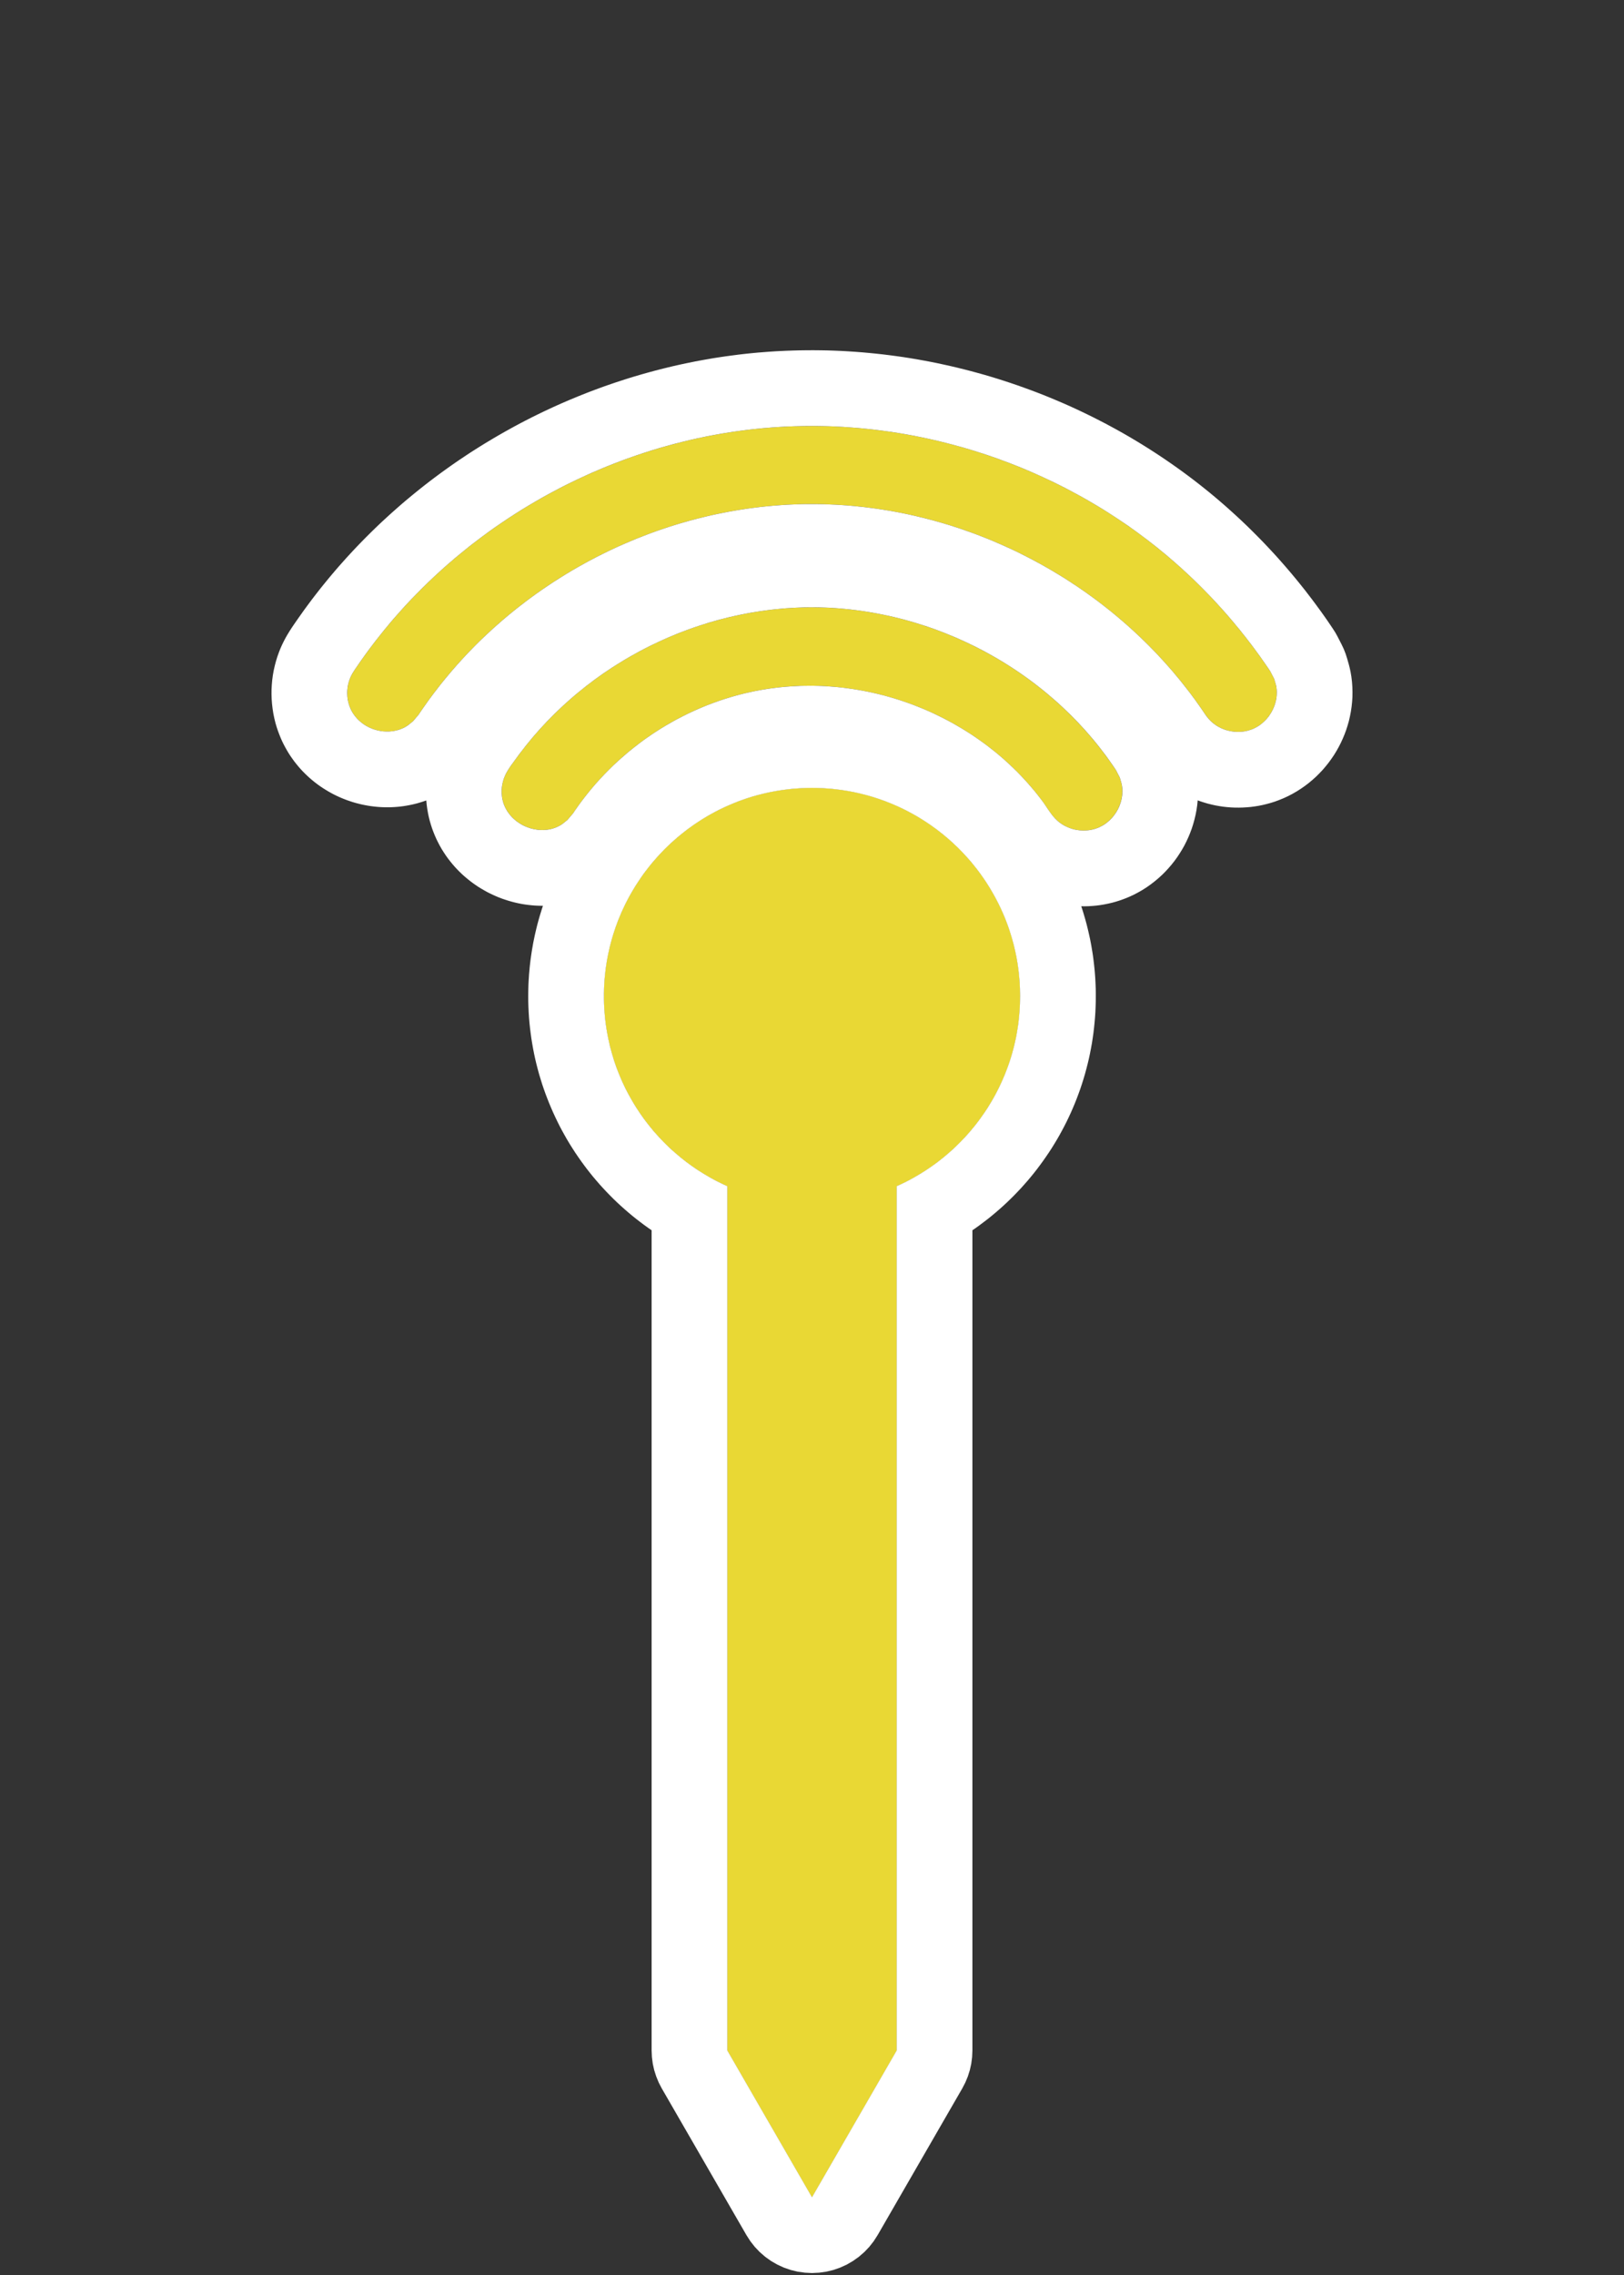 <?xml version="1.0" encoding="UTF-8" standalone="no"?><!DOCTYPE svg PUBLIC "-//W3C//DTD SVG 1.1//EN" "http://www.w3.org/Graphics/SVG/1.1/DTD/svg11.dtd"><svg width="100%" height="100%" viewBox="0 0 50 70" version="1.1" xmlns="http://www.w3.org/2000/svg" xmlns:xlink="http://www.w3.org/1999/xlink" xml:space="preserve" xmlns:serif="http://www.serif.com/" style="fill-rule:evenodd;clip-rule:evenodd;stroke-linejoin:round;stroke-miterlimit:1.414;"><rect x="0" y="0" width="50" height="70" fill="#333333" stroke="none"/><path d="M22.393,36.498c-2.239,-0.996 -3.799,-3.241 -3.799,-5.848c0,-3.535 2.87,-6.406 6.406,-6.406c3.536,0 6.407,2.871 6.407,6.406c0,2.607 -1.56,4.852 -3.8,5.848l0,26.594l-2.607,4.516l-2.607,-4.516l0,-26.594Zm2.651,-17.812c3.535,0.021 7.028,1.795 9.11,4.714c0.068,0.095 0.134,0.191 0.199,0.288l0.123,0.238c0.023,0.087 0.055,0.172 0.068,0.261c0.076,0.537 -0.252,1.097 -0.76,1.291c-0.422,0.162 -0.925,0.062 -1.253,-0.248c-0.179,-0.168 -0.291,-0.381 -0.434,-0.574c-2.054,-2.765 -5.804,-4.172 -9.262,-3.299c-2.1,0.531 -3.974,1.85 -5.191,3.668l-0.174,0.205c-0.072,0.054 -0.138,0.116 -0.215,0.162c-0.692,0.406 -1.734,-0.069 -1.806,-0.936c-0.015,-0.18 0.01,-0.361 0.075,-0.53c0.086,-0.224 0.235,-0.406 0.373,-0.597c2.051,-2.829 5.468,-4.608 9.015,-4.643c0.044,0 0.088,0 0.132,0Zm-0.011,-5.579c3.996,0.011 7.988,1.489 11.025,4.1c1.168,1.004 2.195,2.168 3.05,3.446l0.124,0.239c0.022,0.087 0.055,0.172 0.067,0.261c0.076,0.537 -0.253,1.096 -0.76,1.29c-0.423,0.161 -0.926,0.061 -1.254,-0.249c-0.123,-0.116 -0.21,-0.261 -0.302,-0.395c-2.688,-3.885 -7.344,-6.345 -12.154,-6.289c-4.682,0.055 -9.26,2.503 -11.908,6.43l-0.032,0.049l-0.174,0.205c-0.071,0.054 -0.137,0.116 -0.215,0.162c-0.612,0.361 -1.522,0.06 -1.754,-0.671c-0.082,-0.258 -0.073,-0.543 0.022,-0.793c0.064,-0.166 0.17,-0.309 0.272,-0.457c2.965,-4.297 7.983,-7.087 13.232,-7.312c0.254,-0.011 0.508,-0.016 0.761,-0.016Z" style="fill:#e9d834;"/><g><clipPath id="_clip1"><path d="M22.393,36.498c-2.239,-0.996 -3.799,-3.241 -3.799,-5.848c0,-3.535 2.87,-6.406 6.406,-6.406c3.536,0 6.407,2.871 6.407,6.406c0,2.607 -1.56,4.852 -3.8,5.848l0,26.594l-2.607,4.516l-2.607,-4.516l0,-26.594Zm2.651,-17.812c3.535,0.021 7.028,1.795 9.11,4.714c0.068,0.095 0.134,0.191 0.199,0.288l0.123,0.238c0.023,0.087 0.055,0.172 0.068,0.261c0.076,0.537 -0.252,1.097 -0.76,1.291c-0.422,0.162 -0.925,0.062 -1.253,-0.248c-0.179,-0.168 -0.291,-0.381 -0.434,-0.574c-2.054,-2.765 -5.804,-4.172 -9.262,-3.299c-2.1,0.531 -3.974,1.85 -5.191,3.668l-0.174,0.205c-0.072,0.054 -0.138,0.116 -0.215,0.162c-0.692,0.406 -1.734,-0.069 -1.806,-0.936c-0.015,-0.18 0.01,-0.361 0.075,-0.53c0.086,-0.224 0.235,-0.406 0.373,-0.597c2.051,-2.829 5.468,-4.608 9.015,-4.643c0.044,0 0.088,0 0.132,0Zm-0.011,-5.579c3.996,0.011 7.988,1.489 11.025,4.1c1.168,1.004 2.195,2.168 3.05,3.446l0.124,0.239c0.022,0.087 0.055,0.172 0.067,0.261c0.076,0.537 -0.253,1.096 -0.76,1.29c-0.423,0.161 -0.926,0.061 -1.254,-0.249c-0.123,-0.116 -0.21,-0.261 -0.302,-0.395c-2.688,-3.885 -7.344,-6.345 -12.154,-6.289c-4.682,0.055 -9.26,2.503 -11.908,6.43l-0.032,0.049l-0.174,0.205c-0.071,0.054 -0.137,0.116 -0.215,0.162c-0.612,0.361 -1.522,0.06 -1.754,-0.671c-0.082,-0.258 -0.073,-0.543 0.022,-0.793c0.064,-0.166 0.17,-0.309 0.272,-0.457c2.965,-4.297 7.983,-7.087 13.232,-7.312c0.254,-0.011 0.508,-0.016 0.761,-0.016Z"/></clipPath><g clip-path="url(#_clip1)"><path d="M22.393,30.65l5.214,0l0,32.442l-2.607,4.516l-2.607,-4.516l0,-32.442Z" style="fill:#e9d834;"/><circle cx="25" cy="30.65" r="6.406" style="fill:#e9d834;"/></g></g><path d="M25.253,10.778l0.214,0.004l0.214,0.007l0.214,0.009l0.213,0.012l0.213,0.014l0.213,0.016l0.213,0.019l0.212,0.021l0.212,0.023l0.212,0.026l0.211,0.028l0.211,0.03l0.211,0.033l0.21,0.035l0.21,0.038l0.209,0.039l0.209,0.042l0.208,0.045l0.208,0.046l0.208,0.049l0.206,0.051l0.206,0.053l0.206,0.056l0.205,0.057l0.204,0.06l0.204,0.062l0.203,0.065l0.202,0.066l0.202,0.069l0.2,0.071l0.2,0.073l0.2,0.075l0.198,0.077l0.198,0.08l0.196,0.082l0.196,0.083l0.195,0.086l0.194,0.088l0.193,0.091l0.192,0.092l0.191,0.094l0.19,0.097l0.189,0.098l0.188,0.101l0.187,0.102l0.186,0.105l0.185,0.107l0.183,0.109l0.183,0.111l0.181,0.113l0.18,0.115l0.179,0.117l0.177,0.119l0.176,0.121l0.175,0.123l0.174,0.125l0.172,0.127l0.171,0.129l0.169,0.131l0.168,0.133l0.167,0.135l0.165,0.137l0.162,0.138l0.126,0.109l0.123,0.109l0.122,0.11l0.122,0.111l0.12,0.111l0.119,0.113l0.119,0.114l0.117,0.115l0.116,0.116l0.116,0.117l0.114,0.117l0.113,0.119l0.113,0.12l0.111,0.12l0.11,0.121l0.109,0.123l0.108,0.123l0.107,0.124l0.106,0.125l0.105,0.126l0.104,0.127l0.103,0.128l0.102,0.128l0.2,0.26l0.098,0.131l0.194,0.264l0.095,0.134l0.094,0.134l0.092,0.135l0.086,0.128l0.073,0.114l0.066,0.119l0.123,0.239l0.068,0.143l0.058,0.147l0.048,0.15l0.014,0.049l0.019,0.067l0.022,0.077l0.025,0.1l0.027,0.125l0.024,0.142l0.019,0.161l0.011,0.157l0.004,0.155l-0.002,0.153l-0.01,0.152l-0.016,0.15l-0.022,0.147l-0.028,0.145l-0.033,0.143l-0.04,0.14l-0.044,0.137l-0.05,0.135l-0.055,0.132l-0.06,0.13l-0.065,0.127l-0.07,0.124l-0.074,0.121l-0.08,0.118l-0.084,0.115l-0.089,0.112l-0.094,0.11l-0.099,0.105l-0.103,0.103l-0.109,0.098l-0.113,0.095l-0.119,0.091l-0.123,0.086l-0.128,0.082l-0.133,0.077l-0.138,0.072l-0.143,0.066l-0.142,0.058l-0.126,0.046l-0.123,0.039l-0.124,0.034l-0.123,0.03l-0.123,0.025l-0.124,0.02l-0.123,0.016l-0.123,0.011l-0.122,0.007l-0.123,0.003l-0.121,-0.001l-0.121,-0.005l-0.121,-0.01l-0.119,-0.013l-0.119,-0.018l-0.119,-0.021l-0.117,-0.026l-0.117,-0.029l-0.115,-0.034l-0.115,-0.037l-0.082,-0.03l-0.001,0.006l-0.015,0.15l-0.022,0.147l-0.028,0.145l-0.034,0.143l-0.039,0.14l-0.044,0.138l-0.05,0.134l-0.055,0.133l-0.06,0.129l-0.064,0.127l-0.07,0.124l-0.075,0.121l-0.079,0.119l-0.084,0.115l-0.089,0.112l-0.094,0.109l-0.098,0.106l-0.104,0.103l-0.108,0.098l-0.114,0.095l-0.118,0.091l-0.123,0.087l-0.128,0.082l-0.134,0.077l-0.137,0.072l-0.143,0.066l-0.142,0.058l-0.126,0.046l-0.123,0.039l-0.123,0.035l-0.124,0.029l-0.123,0.025l-0.124,0.021l-0.123,0.016l-0.123,0.011l-0.122,0.008l-0.122,0.003l-0.101,-0.001l0.022,0.066l0.033,0.102l0.031,0.104l0.03,0.103l0.029,0.104l0.028,0.105l0.026,0.105l0.025,0.106l0.024,0.106l0.023,0.106l0.021,0.107l0.02,0.108l0.036,0.216l0.016,0.109l0.014,0.109l0.013,0.109l0.012,0.11l0.011,0.11l0.009,0.111l0.008,0.111l0.006,0.111l0.005,0.111l0.004,0.112l0.002,0.112l0,0.116l-0.001,0.162l-0.005,0.165l-0.007,0.164l-0.011,0.164l-0.014,0.163l-0.017,0.162l-0.019,0.161l-0.023,0.161l-0.025,0.159l-0.029,0.159l-0.031,0.158l-0.034,0.157l-0.037,0.155l-0.04,0.155l-0.042,0.154l-0.045,0.152l-0.048,0.152l-0.05,0.15l-0.054,0.149l-0.055,0.147l-0.058,0.146l-0.061,0.145l-0.063,0.144l-0.066,0.142l-0.068,0.141l-0.071,0.14l-0.073,0.137l-0.075,0.137l-0.078,0.135l-0.08,0.133l-0.082,0.132l-0.085,0.13l-0.087,0.128l-0.089,0.127l-0.091,0.125l-0.093,0.124l-0.095,0.122l-0.098,0.12l-0.099,0.118l-0.102,0.116l-0.103,0.115l-0.106,0.112l-0.107,0.111l-0.11,0.109l-0.111,0.107l-0.113,0.105l-0.115,0.103l-0.117,0.101l-0.119,0.099l-0.12,0.097l-0.123,0.094l-0.124,0.093l-0.125,0.091l-0.105,0.072l0,25.238l-0.009,0.203l-0.026,0.202l-0.044,0.198l-0.061,0.194l-0.078,0.188l-0.094,0.181l-2.607,4.516l-0.12,0.186l-0.137,0.175l-0.153,0.16l-0.168,0.145l-0.181,0.129l-0.192,0.111l-0.202,0.092l-0.209,0.073l-0.216,0.052l-0.219,0.031l-0.222,0.011l-0.221,-0.011l-0.22,-0.031l-0.215,-0.052l-0.21,-0.073l-0.202,-0.092l-0.192,-0.111l-0.181,-0.129l-0.167,-0.145l-0.153,-0.16l-0.137,-0.175l-0.12,-0.186l-2.608,-4.516l-0.094,-0.181l-0.077,-0.188l-0.062,-0.194l-0.044,-0.198l-0.026,-0.202l-0.009,-0.203l0,-25.238l-0.104,-0.072l-0.126,-0.091l-0.124,-0.093l-0.122,-0.094l-0.121,-0.097l-0.118,-0.099l-0.117,-0.101l-0.115,-0.103l-0.114,-0.105l-0.111,-0.107l-0.109,-0.109l-0.108,-0.111l-0.105,-0.112l-0.104,-0.115l-0.101,-0.116l-0.1,-0.118l-0.097,-0.12l-0.096,-0.122l-0.093,-0.124l-0.091,-0.125l-0.089,-0.127l-0.087,-0.128l-0.084,-0.13l-0.083,-0.132l-0.08,-0.133l-0.077,-0.135l-0.076,-0.137l-0.073,-0.137l-0.07,-0.14l-0.068,-0.141l-0.066,-0.142l-0.063,-0.144l-0.061,-0.145l-0.058,-0.146l-0.056,-0.147l-0.053,-0.149l-0.051,-0.15l-0.047,-0.152l-0.046,-0.152l-0.042,-0.154l-0.04,-0.155l-0.037,-0.155l-0.034,-0.157l-0.031,-0.158l-0.028,-0.159l-0.026,-0.159l-0.022,-0.161l-0.02,-0.161l-0.017,-0.162l-0.014,-0.163l-0.01,-0.164l-0.008,-0.164l-0.005,-0.165l-0.001,-0.162l0.001,-0.116l0.002,-0.112l0.003,-0.112l0.005,-0.111l0.007,-0.111l0.007,-0.111l0.01,-0.111l0.01,-0.11l0.012,-0.11l0.013,-0.109l0.015,-0.109l0.016,-0.109l0.017,-0.108l0.019,-0.108l0.019,-0.108l0.022,-0.107l0.022,-0.106l0.024,-0.106l0.025,-0.106l0.026,-0.105l0.028,-0.105l0.029,-0.104l0.03,-0.103l0.032,-0.104l0.032,-0.102l0.027,-0.081l-0.036,0l-0.107,-0.002l-0.106,-0.005l-0.105,-0.009l-0.104,-0.011l-0.103,-0.014l-0.103,-0.017l-0.101,-0.02l-0.1,-0.023l-0.1,-0.026l-0.098,-0.028l-0.097,-0.031l-0.097,-0.033l-0.095,-0.036l-0.094,-0.039l-0.093,-0.042l-0.093,-0.044l-0.091,-0.046l-0.089,-0.05l-0.089,-0.052l-0.088,-0.054l-0.086,-0.058l-0.085,-0.06l-0.084,-0.063l-0.082,-0.066l-0.081,-0.068l-0.08,-0.071l-0.078,-0.075l-0.076,-0.077l-0.074,-0.08l-0.072,-0.083l-0.07,-0.086l-0.068,-0.088l-0.066,-0.092l-0.063,-0.095l-0.061,-0.097l-0.058,-0.101l-0.054,-0.103l-0.052,-0.105l-0.048,-0.108l-0.045,-0.111l-0.042,-0.113l-0.037,-0.115l-0.034,-0.117l-0.03,-0.119l-0.025,-0.12l-0.021,-0.122l-0.017,-0.123l-0.012,-0.119l-0.002,-0.025l-0.009,0.004l-0.097,0.033l-0.096,0.03l-0.097,0.028l-0.098,0.024l-0.097,0.021l-0.096,0.018l-0.097,0.016l-0.097,0.013l-0.096,0.01l-0.095,0.007l-0.096,0.005l-0.095,0.002l-0.094,0l-0.095,-0.003l-0.093,-0.005l-0.093,-0.008l-0.093,-0.01l-0.092,-0.012l-0.092,-0.015l-0.091,-0.017l-0.09,-0.019l-0.09,-0.022l-0.089,-0.023l-0.088,-0.026l-0.088,-0.029l-0.088,-0.03l-0.086,-0.033l-0.086,-0.035l-0.086,-0.038l-0.084,-0.039l-0.084,-0.042l-0.083,-0.045l-0.082,-0.047l-0.081,-0.049l-0.08,-0.051l-0.08,-0.054l-0.078,-0.056l-0.077,-0.059l-0.076,-0.061l-0.075,-0.064l-0.073,-0.066l-0.072,-0.069l-0.071,-0.071l-0.069,-0.074l-0.067,-0.076l-0.065,-0.079l-0.064,-0.081l-0.061,-0.084l-0.06,-0.086l-0.057,-0.088l-0.054,-0.091l-0.052,-0.093l-0.05,-0.094l-0.047,-0.097l-0.043,-0.099l-0.041,-0.101l-0.038,-0.102l-0.038,-0.11l-0.041,-0.139l-0.036,-0.147l-0.03,-0.147l-0.023,-0.148l-0.017,-0.147l-0.011,-0.147l-0.005,-0.147l0.001,-0.147l0.008,-0.147l0.013,-0.146l0.019,-0.146l0.026,-0.145l0.032,-0.144l0.038,-0.144l0.044,-0.143l0.049,-0.136l0.042,-0.107l0.042,-0.095l0.042,-0.089l0.043,-0.084l0.041,-0.077l0.046,-0.08l0.07,-0.115l0.068,-0.105l0.058,-0.086l0.085,-0.123l0.076,-0.109l0.081,-0.114l0.081,-0.114l0.083,-0.113l0.083,-0.112l0.084,-0.112l0.085,-0.111l0.086,-0.11l0.086,-0.11l0.088,-0.109l0.088,-0.108l0.088,-0.107l0.09,-0.107l0.09,-0.106l0.091,-0.106l0.092,-0.104l0.093,-0.104l0.093,-0.104l0.094,-0.102l0.095,-0.102l0.095,-0.101l0.097,-0.101l0.096,-0.099l0.098,-0.099l0.098,-0.098l0.099,-0.098l0.1,-0.097l0.1,-0.096l0.101,-0.095l0.102,-0.094l0.102,-0.094l0.103,-0.093l0.104,-0.092l0.104,-0.092l0.105,-0.091l0.105,-0.09l0.107,-0.089l0.106,-0.088l0.108,-0.088l0.108,-0.087l0.108,-0.086l0.109,-0.085l0.11,-0.085l0.111,-0.084l0.111,-0.083l0.111,-0.082l0.112,-0.081l0.113,-0.081l0.113,-0.08l0.114,-0.079l0.114,-0.078l0.115,-0.077l0.115,-0.077l0.116,-0.076l0.117,-0.075l0.117,-0.074l0.117,-0.073l0.118,-0.073l0.119,-0.071l0.119,-0.071l0.119,-0.07l0.12,-0.069l0.121,-0.069l0.121,-0.067l0.121,-0.067l0.122,-0.066l0.122,-0.065l0.123,-0.064l0.123,-0.063l0.124,-0.063l0.124,-0.061l0.125,-0.061l0.125,-0.06l0.125,-0.058l0.126,-0.059l0.127,-0.057l0.126,-0.056l0.127,-0.055l0.128,-0.055l0.128,-0.053l0.128,-0.053l0.129,-0.052l0.129,-0.051l0.129,-0.05l0.13,-0.049l0.13,-0.048l0.131,-0.048l0.131,-0.046l0.131,-0.045l0.132,-0.045l0.132,-0.043l0.132,-0.043l0.133,-0.042l0.133,-0.041l0.133,-0.039l0.133,-0.039l0.134,-0.038l0.135,-0.037l0.134,-0.036l0.135,-0.035l0.135,-0.034l0.135,-0.033l0.136,-0.033l0.136,-0.031l0.136,-0.03l0.136,-0.029l0.137,-0.028l0.137,-0.028l0.137,-0.026l0.138,-0.025l0.137,-0.024l0.138,-0.024l0.138,-0.022l0.139,-0.021l0.138,-0.02l0.139,-0.019l0.139,-0.018l0.139,-0.018l0.139,-0.016l0.14,-0.015l0.14,-0.014l0.139,-0.013l0.14,-0.011l0.141,-0.011l0.14,-0.01l0.14,-0.009l0.141,-0.007l0.143,-0.007l0.215,-0.008l0.216,-0.006l0.216,-0.003l0.217,-0.001l0.215,0.002Zm-0.336,13.467l-0.082,0.001l-0.082,0.003l-0.082,0.003l-0.082,0.005l-0.081,0.006l-0.082,0.006l-0.08,0.008l-0.081,0.009l-0.08,0.01l-0.08,0.01l-0.08,0.012l-0.079,0.013l-0.079,0.013l-0.079,0.015l-0.078,0.015l-0.078,0.017l-0.078,0.017l-0.077,0.019l-0.077,0.019l-0.077,0.02l-0.076,0.021l-0.076,0.022l-0.075,0.023l-0.075,0.024l-0.075,0.025l-0.074,0.026l-0.074,0.026l-0.073,0.027l-0.073,0.029l-0.072,0.029l-0.072,0.03l-0.072,0.031l-0.071,0.031l-0.071,0.033l-0.07,0.033l-0.07,0.034l-0.069,0.035l-0.069,0.036l-0.068,0.037l-0.068,0.037l-0.068,0.038l-0.066,0.039l-0.067,0.04l-0.066,0.041l-0.065,0.041l-0.064,0.042l-0.065,0.043l-0.063,0.043l-0.063,0.045l-0.063,0.045l-0.062,0.045l-0.061,0.047l-0.061,0.047l-0.06,0.048l-0.06,0.049l-0.059,0.049l-0.058,0.05l-0.058,0.051l-0.057,0.051l-0.057,0.052l-0.056,0.053l-0.055,0.053l-0.055,0.054l-0.054,0.055l-0.053,0.055l-0.053,0.056l-0.052,0.057l-0.051,0.057l-0.051,0.058l-0.05,0.058l-0.05,0.059l-0.048,0.06l-0.048,0.06l-0.047,0.061l-0.047,0.061l-0.046,0.062l-0.045,0.063l-0.044,0.063l-0.043,0.064l-0.043,0.064l-0.042,0.065l-0.042,0.065l-0.04,0.066l-0.04,0.066l-0.039,0.067l-0.038,0.067l-0.038,0.068l-0.036,0.068l-0.036,0.069l-0.035,0.069l-0.034,0.07l-0.033,0.07l-0.033,0.071l-0.032,0.071l-0.03,0.072l-0.03,0.072l-0.03,0.072l-0.028,0.073l-0.027,0.074l-0.027,0.073l-0.025,0.075l-0.025,0.074l-0.024,0.075l-0.023,0.076l-0.022,0.075l-0.021,0.077l-0.02,0.076l-0.02,0.077l-0.018,0.077l-0.017,0.078l-0.017,0.078l-0.015,0.078l-0.015,0.079l-0.014,0.079l-0.012,0.079l-0.012,0.08l-0.011,0.08l-0.009,0.08l-0.009,0.081l-0.008,0.081l-0.007,0.081l-0.005,0.081l-0.005,0.082l-0.004,0.082l-0.002,0.082l-0.002,0.083l0,0.082l0.001,0.122l0.003,0.122l0.006,0.12l0.008,0.121l0.01,0.119l0.012,0.119l0.015,0.119l0.016,0.117l0.019,0.117l0.021,0.116l0.023,0.116l0.025,0.115l0.026,0.114l0.03,0.113l0.031,0.112l0.033,0.112l0.034,0.11l0.037,0.11l0.039,0.109l0.041,0.108l0.043,0.107l0.044,0.106l0.046,0.105l0.048,0.104l0.05,0.103l0.052,0.103l0.054,0.101l0.055,0.099l0.057,0.099l0.058,0.098l0.061,0.097l0.062,0.095l0.063,0.094l0.065,0.093l0.067,0.092l0.069,0.091l0.07,0.089l0.071,0.088l0.073,0.087l0.075,0.085l0.076,0.084l0.077,0.083l0.079,0.081l0.08,0.08l0.082,0.079l0.083,0.077l0.085,0.075l0.086,0.074l0.087,0.073l0.088,0.071l0.09,0.07l0.091,0.068l0.092,0.066l0.093,0.065l0.095,0.063l0.096,0.061l0.097,0.06l0.098,0.058l0.099,0.057l0.1,0.055l0.102,0.053l0.102,0.051l0.103,0.049l0.105,0.048l0,26.594l2.607,4.516l2.607,-4.516l0,-26.594l0.105,-0.048l0.103,-0.049l0.103,-0.051l0.101,-0.053l0.1,-0.055l0.1,-0.057l0.098,-0.058l0.097,-0.06l0.095,-0.061l0.095,-0.063l0.093,-0.065l0.093,-0.066l0.091,-0.068l0.089,-0.07l0.089,-0.071l0.087,-0.073l0.086,-0.074l0.084,-0.075l0.083,-0.077l0.082,-0.079l0.08,-0.08l0.079,-0.081l0.078,-0.083l0.076,-0.084l0.074,-0.085l0.073,-0.087l0.072,-0.088l0.07,-0.089l0.068,-0.091l0.067,-0.092l0.065,-0.093l0.064,-0.094l0.062,-0.095l0.06,-0.097l0.059,-0.098l0.057,-0.099l0.055,-0.099l0.053,-0.101l0.052,-0.103l0.05,-0.103l0.048,-0.104l0.046,-0.105l0.045,-0.106l0.042,-0.107l0.041,-0.108l0.039,-0.109l0.037,-0.11l0.035,-0.11l0.033,-0.112l0.031,-0.112l0.029,-0.113l0.027,-0.114l0.025,-0.115l0.023,-0.116l0.02,-0.116l0.019,-0.117l0.017,-0.117l0.014,-0.119l0.012,-0.119l0.01,-0.119l0.008,-0.121l0.006,-0.12l0.003,-0.122l0.002,-0.122l-0.001,-0.082l-0.002,-0.083l-0.002,-0.082l-0.004,-0.082l-0.004,-0.082l-0.006,-0.081l-0.007,-0.081l-0.008,-0.081l-0.008,-0.081l-0.01,-0.08l-0.011,-0.08l-0.011,-0.08l-0.013,-0.079l-0.014,-0.079l-0.014,-0.079l-0.016,-0.078l-0.016,-0.078l-0.018,-0.078l-0.018,-0.077l-0.019,-0.077l-0.021,-0.076l-0.021,-0.077l-0.022,-0.075l-0.023,-0.076l-0.024,-0.075l-0.024,-0.074l-0.026,-0.075l-0.026,-0.073l-0.028,-0.074l-0.028,-0.073l-0.029,-0.072l-0.03,-0.072l-0.031,-0.072l-0.032,-0.071l-0.032,-0.071l-0.034,-0.07l-0.034,-0.07l-0.035,-0.069l-0.036,-0.069l-0.036,-0.068l-0.038,-0.068l-0.038,-0.067l-0.039,-0.067l-0.039,-0.066l-0.041,-0.066l-0.041,-0.065l-0.042,-0.065l-0.043,-0.064l-0.044,-0.064l-0.044,-0.063l-0.045,-0.063l-0.046,-0.062l-0.046,-0.061l-0.048,-0.061l-0.048,-0.06l-0.048,-0.06l-0.049,-0.059l-0.05,-0.058l-0.051,-0.058l-0.052,-0.057l-0.052,-0.057l-0.052,-0.056l-0.054,-0.055l-0.054,-0.055l-0.054,-0.054l-0.056,-0.053l-0.056,-0.053l-0.056,-0.052l-0.057,-0.051l-0.058,-0.051l-0.059,-0.05l-0.059,-0.049l-0.059,-0.049l-0.061,-0.048l-0.06,-0.047l-0.062,-0.047l-0.062,-0.045l-0.062,-0.045l-0.063,-0.045l-0.064,-0.043l-0.064,-0.043l-0.065,-0.042l-0.065,-0.041l-0.066,-0.041l-0.066,-0.04l-0.067,-0.039l-0.067,-0.038l-0.068,-0.037l-0.069,-0.037l-0.068,-0.036l-0.07,-0.035l-0.069,-0.034l-0.071,-0.033l-0.07,-0.033l-0.072,-0.031l-0.071,-0.031l-0.072,-0.03l-0.073,-0.029l-0.073,-0.029l-0.073,-0.027l-0.074,-0.026l-0.074,-0.026l-0.075,-0.025l-0.075,-0.024l-0.075,-0.023l-0.076,-0.022l-0.076,-0.021l-0.077,-0.02l-0.076,-0.019l-0.078,-0.019l-0.077,-0.017l-0.078,-0.017l-0.079,-0.015l-0.078,-0.015l-0.079,-0.013l-0.08,-0.013l-0.079,-0.012l-0.08,-0.01l-0.081,-0.01l-0.08,-0.009l-0.081,-0.008l-0.081,-0.006l-0.082,-0.006l-0.081,-0.005l-0.082,-0.003l-0.083,-0.003l-0.082,-0.001l-0.083,-0.001l-0.083,0.001Zm-0.005,-5.559l-0.166,0.003l-0.166,0.006l-0.166,0.008l-0.165,0.01l-0.165,0.013l-0.165,0.016l-0.164,0.017l-0.164,0.021l-0.164,0.023l-0.163,0.025l-0.163,0.027l-0.162,0.03l-0.162,0.033l-0.161,0.034l-0.16,0.037l-0.16,0.04l-0.16,0.041l-0.158,0.044l-0.158,0.046l-0.157,0.049l-0.157,0.051l-0.155,0.052l-0.155,0.056l-0.154,0.057l-0.153,0.059l-0.152,0.062l-0.152,0.064l-0.15,0.066l-0.149,0.068l-0.149,0.07l-0.147,0.072l-0.146,0.074l-0.145,0.076l-0.144,0.079l-0.143,0.08l-0.142,0.082l-0.14,0.085l-0.14,0.086l-0.138,0.088l-0.136,0.09l-0.136,0.092l-0.134,0.094l-0.132,0.096l-0.131,0.098l-0.13,0.099l-0.128,0.102l-0.127,0.103l-0.126,0.105l-0.123,0.107l-0.123,0.109l-0.12,0.11l-0.119,0.112l-0.117,0.114l-0.116,0.116l-0.114,0.117l-0.112,0.119l-0.11,0.12l-0.109,0.123l-0.107,0.124l-0.104,0.125l-0.103,0.127l-0.101,0.129l-0.1,0.13l-0.097,0.132l-0.104,0.142l-0.052,0.072l-0.05,0.072l-0.024,0.037l-0.024,0.037l-0.022,0.038l-0.022,0.038l-0.021,0.039l-0.019,0.04l-0.018,0.041l-0.017,0.041l-0.012,0.032l-0.01,0.032l-0.01,0.032l-0.009,0.033l-0.008,0.033l-0.007,0.033l-0.006,0.033l-0.006,0.033l-0.004,0.033l-0.003,0.034l-0.003,0.033l-0.001,0.034l-0.001,0.034l0.002,0.067l0.003,0.034l0.004,0.04l0.005,0.04l0.007,0.039l0.008,0.039l0.01,0.038l0.01,0.037l0.012,0.037l0.013,0.036l0.03,0.07l0.017,0.034l0.018,0.033l0.019,0.033l0.019,0.032l0.021,0.031l0.022,0.03l0.023,0.03l0.023,0.029l0.025,0.028l0.025,0.027l0.026,0.027l0.027,0.025l0.028,0.025l0.028,0.024l0.029,0.024l0.03,0.022l0.062,0.042l0.031,0.02l0.032,0.019l0.033,0.018l0.033,0.017l0.034,0.016l0.034,0.015l0.034,0.014l0.035,0.013l0.035,0.012l0.036,0.012l0.035,0.01l0.036,0.009l0.036,0.008l0.037,0.007l0.036,0.006l0.037,0.006l0.036,0.004l0.074,0.004l0.037,0.001l0.037,0l0.036,-0.002l0.037,-0.003l0.036,-0.003l0.037,-0.005l0.036,-0.006l0.036,-0.008l0.035,-0.008l0.036,-0.01l0.035,-0.011l0.035,-0.012l0.034,-0.013l0.034,-0.015l0.034,-0.016l0.033,-0.017l0.033,-0.018l0.028,-0.018l0.028,-0.019l0.027,-0.02l0.026,-0.021l0.053,-0.042l0.053,-0.042l0.174,-0.205l0.057,-0.085l0.059,-0.084l0.059,-0.083l0.06,-0.083l0.062,-0.082l0.062,-0.081l0.063,-0.08l0.064,-0.08l0.065,-0.079l0.066,-0.078l0.066,-0.077l0.068,-0.076l0.068,-0.076l0.069,-0.074l0.07,-0.074l0.071,-0.073l0.072,-0.073l0.072,-0.071l0.073,-0.071l0.074,-0.069l0.075,-0.069l0.075,-0.068l0.077,-0.067l0.077,-0.066l0.077,-0.066l0.079,-0.064l0.079,-0.064l0.08,-0.062l0.08,-0.062l0.081,-0.061l0.082,-0.06l0.082,-0.059l0.084,-0.057l0.083,-0.058l0.085,-0.056l0.085,-0.055l0.085,-0.054l0.086,-0.053l0.087,-0.052l0.088,-0.051l0.088,-0.05l0.088,-0.05l0.089,-0.048l0.09,-0.047l0.09,-0.046l0.09,-0.045l0.091,-0.044l0.092,-0.043l0.092,-0.042l0.093,-0.041l0.093,-0.04l0.093,-0.039l0.094,-0.038l0.095,-0.036l0.095,-0.036l0.095,-0.034l0.096,-0.034l0.096,-0.032l0.096,-0.031l0.097,-0.03l0.097,-0.029l0.098,-0.028l0.098,-0.026l0.098,-0.026l0.081,-0.02l0.081,-0.019l0.081,-0.018l0.082,-0.018l0.081,-0.017l0.082,-0.015l0.081,-0.016l0.082,-0.014l0.082,-0.013l0.082,-0.013l0.082,-0.012l0.081,-0.011l0.082,-0.01l0.082,-0.01l0.082,-0.008l0.082,-0.008l0.082,-0.007l0.082,-0.006l0.083,-0.006l0.082,-0.004l0.082,-0.004l0.082,-0.004l0.082,-0.002l0.082,-0.001l0.082,-0.001l0.163,0l0.164,0.004l0.082,0.003l0.081,0.004l0.164,0.01l0.081,0.006l0.163,0.014l0.162,0.017l0.162,0.021l0.161,0.023l0.161,0.026l0.16,0.029l0.159,0.031l0.159,0.035l0.159,0.037l0.157,0.04l0.157,0.043l0.155,0.046l0.155,0.048l0.154,0.052l0.153,0.053l0.152,0.057l0.151,0.059l0.15,0.062l0.149,0.064l0.147,0.067l0.146,0.07l0.145,0.072l0.143,0.074l0.142,0.077l0.141,0.08l0.139,0.082l0.138,0.084l0.136,0.087l0.135,0.089l0.132,0.092l0.131,0.093l0.13,0.097l0.127,0.098l0.126,0.101l0.124,0.103l0.122,0.105l0.119,0.108l0.06,0.055l0.116,0.11l0.115,0.113l0.057,0.058l0.056,0.058l0.055,0.058l0.055,0.059l0.054,0.059l0.054,0.06l0.106,0.122l0.052,0.061l0.052,0.062l0.051,0.063l0.05,0.063l0.049,0.063l0.05,0.064l0.048,0.065l0.027,0.036l0.025,0.037l0.051,0.074l0.05,0.075l0.051,0.074l0.052,0.073l0.027,0.036l0.028,0.036l0.029,0.034l0.03,0.034l0.031,0.033l0.033,0.032l0.031,0.029l0.032,0.027l0.033,0.026l0.034,0.024l0.035,0.024l0.036,0.022l0.036,0.021l0.038,0.019l0.037,0.018l0.039,0.017l0.039,0.016l0.039,0.014l0.04,0.013l0.04,0.012l0.041,0.01l0.041,0.009l0.042,0.007l0.041,0.006l0.042,0.005l0.042,0.003l0.042,0.002l0.042,0.001l0.042,-0.002l0.042,-0.002l0.041,-0.004l0.042,-0.005l0.042,-0.007l0.041,-0.009l0.041,-0.009l0.04,-0.012l0.041,-0.013l0.039,-0.014l0.048,-0.019l0.045,-0.022l0.045,-0.023l0.044,-0.025l0.042,-0.027l0.042,-0.029l0.039,-0.031l0.039,-0.032l0.037,-0.034l0.036,-0.036l0.034,-0.036l0.033,-0.038l0.031,-0.04l0.03,-0.041l0.028,-0.041l0.026,-0.043l0.025,-0.044l0.023,-0.045l0.021,-0.045l0.019,-0.047l0.017,-0.047l0.016,-0.048l0.013,-0.048l0.012,-0.049l0.009,-0.05l0.008,-0.049l0.005,-0.05l0.003,-0.05l0.001,-0.051l-0.001,-0.05l-0.004,-0.051l-0.006,-0.05l-0.006,-0.033l-0.007,-0.033l-0.008,-0.033l-0.009,-0.032l-0.019,-0.065l-0.019,-0.065l-0.123,-0.238l-0.099,-0.145l-0.1,-0.143l-0.098,-0.136l-0.101,-0.134l-0.103,-0.133l-0.104,-0.131l-0.107,-0.129l-0.108,-0.127l-0.111,-0.126l-0.112,-0.124l-0.114,-0.122l-0.116,-0.12l-0.118,-0.119l-0.119,-0.116l-0.121,-0.115l-0.122,-0.113l-0.125,-0.111l-0.126,-0.109l-0.127,-0.107l-0.129,-0.106l-0.131,-0.103l-0.131,-0.102l-0.134,-0.099l-0.135,-0.098l-0.136,-0.095l-0.137,-0.094l-0.139,-0.091l-0.14,-0.09l-0.142,-0.088l-0.142,-0.085l-0.144,-0.083l-0.145,-0.082l-0.146,-0.079l-0.147,-0.077l-0.148,-0.075l-0.15,-0.073l-0.15,-0.07l-0.151,-0.069l-0.152,-0.066l-0.153,-0.064l-0.154,-0.062l-0.155,-0.06l-0.156,-0.058l-0.156,-0.055l-0.157,-0.053l-0.158,-0.05l-0.159,-0.049l-0.159,-0.046l-0.16,-0.044l-0.16,-0.041l-0.161,-0.039l-0.161,-0.037l-0.162,-0.034l-0.163,-0.032l-0.163,-0.03l-0.163,-0.027l-0.164,-0.025l-0.164,-0.022l-0.164,-0.02l-0.165,-0.017l-0.165,-0.015l-0.165,-0.013l-0.165,-0.01l-0.166,-0.007l-0.165,-0.005l-0.166,-0.002l-0.132,0Zm-0.069,-5.578l-0.19,0.003l-0.191,0.005l-0.19,0.007l-0.123,0.005l-0.123,0.007l-0.123,0.008l-0.123,0.008l-0.122,0.01l-0.123,0.01l-0.122,0.011l-0.122,0.013l-0.122,0.013l-0.122,0.014l-0.122,0.015l-0.122,0.016l-0.122,0.017l-0.121,0.017l-0.121,0.019l-0.121,0.019l-0.121,0.021l-0.121,0.021l-0.12,0.022l-0.121,0.023l-0.12,0.024l-0.12,0.025l-0.12,0.025l-0.119,0.027l-0.12,0.027l-0.119,0.029l-0.119,0.029l-0.119,0.03l-0.118,0.03l-0.118,0.032l-0.118,0.033l-0.118,0.033l-0.118,0.034l-0.117,0.035l-0.117,0.036l-0.117,0.037l-0.116,0.037l-0.116,0.039l-0.116,0.039l-0.116,0.04l-0.115,0.041l-0.115,0.041l-0.115,0.043l-0.114,0.043l-0.114,0.044l-0.114,0.045l-0.114,0.046l-0.113,0.046l-0.113,0.048l-0.112,0.048l-0.112,0.048l-0.112,0.05l-0.111,0.051l-0.111,0.051l-0.111,0.052l-0.11,0.052l-0.11,0.054l-0.11,0.054l-0.109,0.055l-0.109,0.056l-0.108,0.057l-0.108,0.057l-0.107,0.058l-0.108,0.059l-0.106,0.059l-0.107,0.061l-0.105,0.061l-0.106,0.062l-0.105,0.062l-0.104,0.063l-0.105,0.064l-0.103,0.065l-0.103,0.065l-0.103,0.067l-0.102,0.066l-0.102,0.068l-0.101,0.068l-0.101,0.069l-0.101,0.07l-0.099,0.07l-0.1,0.071l-0.098,0.072l-0.099,0.073l-0.098,0.073l-0.097,0.074l-0.097,0.074l-0.096,0.075l-0.095,0.076l-0.095,0.077l-0.095,0.077l-0.094,0.078l-0.094,0.078l-0.092,0.08l-0.093,0.079l-0.091,0.081l-0.092,0.081l-0.09,0.082l-0.09,0.082l-0.09,0.084l-0.088,0.083l-0.089,0.085l-0.087,0.085l-0.087,0.085l-0.086,0.087l-0.086,0.087l-0.085,0.087l-0.085,0.088l-0.084,0.089l-0.083,0.089l-0.082,0.09l-0.082,0.091l-0.081,0.091l-0.081,0.092l-0.08,0.092l-0.079,0.093l-0.078,0.094l-0.078,0.094l-0.077,0.095l-0.076,0.095l-0.076,0.096l-0.075,0.096l-0.074,0.097l-0.074,0.098l-0.073,0.098l-0.072,0.099l-0.071,0.099l-0.071,0.1l-0.07,0.101l-0.076,0.11l-0.038,0.056l-0.036,0.056l-0.035,0.057l-0.016,0.028l-0.016,0.03l-0.015,0.029l-0.014,0.03l-0.013,0.03l-0.013,0.031l-0.016,0.047l-0.015,0.048l-0.013,0.049l-0.011,0.049l-0.009,0.05l-0.006,0.05l-0.005,0.05l-0.003,0.051l0,0.05l0.002,0.051l0.003,0.05l0.006,0.05l0.008,0.051l0.01,0.049l0.013,0.05l0.014,0.048l0.011,0.034l0.013,0.034l0.013,0.032l0.014,0.032l0.015,0.032l0.016,0.03l0.017,0.03l0.018,0.03l0.018,0.028l0.04,0.056l0.042,0.052l0.023,0.026l0.022,0.024l0.024,0.024l0.024,0.023l0.025,0.022l0.026,0.022l0.026,0.021l0.026,0.02l0.027,0.02l0.028,0.019l0.028,0.018l0.028,0.017l0.029,0.016l0.03,0.016l0.029,0.015l0.03,0.014l0.062,0.026l0.031,0.012l0.031,0.011l0.032,0.01l0.064,0.018l0.032,0.008l0.032,0.006l0.033,0.007l0.033,0.005l0.032,0.004l0.033,0.004l0.066,0.004l0.033,0.001l0.066,0l0.033,-0.002l0.032,-0.003l0.033,-0.003l0.033,-0.004l0.032,-0.006l0.032,-0.006l0.032,-0.007l0.032,-0.008l0.032,-0.008l0.031,-0.01l0.031,-0.011l0.031,-0.012l0.03,-0.012l0.031,-0.014l0.029,-0.014l0.03,-0.016l0.028,-0.016l0.029,-0.018l0.028,-0.019l0.027,-0.02l0.026,-0.021l0.052,-0.042l0.053,-0.042l0.174,-0.205l0.032,-0.049l0.063,-0.092l0.063,-0.091l0.064,-0.09l0.064,-0.091l0.065,-0.089l0.066,-0.089l0.067,-0.089l0.067,-0.087l0.068,-0.088l0.068,-0.087l0.07,-0.086l0.069,-0.085l0.071,-0.085l0.071,-0.085l0.072,-0.084l0.072,-0.083l0.073,-0.083l0.074,-0.082l0.074,-0.082l0.075,-0.081l0.075,-0.08l0.076,-0.08l0.077,-0.079l0.077,-0.079l0.078,-0.078l0.078,-0.077l0.079,-0.077l0.08,-0.076l0.08,-0.075l0.081,-0.075l0.081,-0.075l0.081,-0.073l0.083,-0.073l0.083,-0.073l0.083,-0.072l0.084,-0.071l0.084,-0.07l0.085,-0.07l0.085,-0.069l0.086,-0.069l0.087,-0.068l0.087,-0.067l0.087,-0.067l0.088,-0.066l0.088,-0.065l0.089,-0.065l0.089,-0.064l0.09,-0.063l0.09,-0.063l0.091,-0.062l0.091,-0.061l0.091,-0.061l0.092,-0.06l0.093,-0.059l0.093,-0.059l0.093,-0.058l0.093,-0.057l0.095,-0.057l0.094,-0.056l0.095,-0.055l0.095,-0.054l0.096,-0.054l0.096,-0.053l0.096,-0.053l0.097,-0.051l0.097,-0.051l0.098,-0.051l0.098,-0.049l0.098,-0.049l0.098,-0.048l0.099,-0.047l0.099,-0.047l0.1,-0.046l0.1,-0.045l0.1,-0.044l0.101,-0.044l0.101,-0.043l0.101,-0.042l0.101,-0.042l0.102,-0.04l0.102,-0.04l0.102,-0.04l0.103,-0.038l0.103,-0.038l0.103,-0.037l0.103,-0.036l0.104,-0.035l0.104,-0.035l0.104,-0.034l0.104,-0.033l0.105,-0.032l0.105,-0.032l0.105,-0.03l0.105,-0.03l0.106,-0.03l0.106,-0.028l0.106,-0.028l0.106,-0.026l0.106,-0.026l0.107,-0.026l0.106,-0.024l0.107,-0.024l0.107,-0.022l0.107,-0.022l0.108,-0.021l0.107,-0.021l0.108,-0.019l0.108,-0.019l0.108,-0.018l0.108,-0.017l0.108,-0.016l0.109,-0.016l0.108,-0.014l0.109,-0.014l0.109,-0.013l0.109,-0.012l0.109,-0.011l0.109,-0.01l0.109,-0.01l0.109,-0.008l0.109,-0.008l0.11,-0.007l0.109,-0.006l0.11,-0.005l0.109,-0.005l0.11,-0.003l0.109,-0.003l0.11,-0.002l0.226,0l0.112,0.001l0.225,0.004l0.112,0.004l0.113,0.005l0.112,0.005l0.224,0.014l0.112,0.008l0.111,0.009l0.112,0.01l0.112,0.011l0.222,0.024l0.222,0.028l0.111,0.015l0.111,0.016l0.11,0.017l0.11,0.018l0.111,0.018l0.11,0.02l0.109,0.02l0.11,0.021l0.109,0.022l0.11,0.023l0.109,0.024l0.108,0.024l0.109,0.026l0.108,0.026l0.109,0.027l0.107,0.028l0.108,0.028l0.108,0.03l0.107,0.03l0.107,0.031l0.107,0.032l0.106,0.032l0.212,0.068l0.106,0.035l0.105,0.036l0.21,0.074l0.105,0.038l0.104,0.039l0.104,0.04l0.103,0.04l0.103,0.041l0.103,0.042l0.103,0.043l0.204,0.088l0.102,0.045l0.202,0.092l0.101,0.047l0.1,0.048l0.1,0.049l0.198,0.1l0.099,0.051l0.098,0.051l0.196,0.106l0.097,0.053l0.096,0.055l0.097,0.055l0.096,0.056l0.19,0.114l0.095,0.058l0.094,0.058l0.093,0.06l0.094,0.06l0.092,0.061l0.093,0.061l0.092,0.062l0.182,0.126l0.09,0.064l0.18,0.13l0.089,0.066l0.176,0.134l0.087,0.068l0.174,0.138l0.085,0.07l0.086,0.071l0.084,0.071l0.085,0.072l0.083,0.072l0.083,0.073l0.083,0.074l0.082,0.074l0.081,0.075l0.162,0.152l0.158,0.154l0.079,0.078l0.078,0.079l0.154,0.158l0.076,0.081l0.15,0.162l0.074,0.082l0.074,0.083l0.073,0.083l0.072,0.083l0.213,0.255l0.069,0.086l0.069,0.087l0.136,0.174l0.067,0.088l0.132,0.178l0.128,0.18l0.064,0.091l0.069,0.102l0.07,0.102l0.038,0.051l0.039,0.048l0.02,0.024l0.022,0.023l0.021,0.023l0.023,0.022l0.031,0.028l0.032,0.028l0.034,0.026l0.068,0.048l0.036,0.022l0.037,0.021l0.074,0.038l0.039,0.017l0.078,0.03l0.04,0.013l0.041,0.011l0.04,0.01l0.041,0.009l0.042,0.008l0.041,0.006l0.042,0.005l0.042,0.003l0.042,0.002l0.042,0l0.042,-0.001l0.042,-0.002l0.041,-0.004l0.042,-0.005l0.042,-0.007l0.041,-0.009l0.041,-0.009l0.04,-0.012l0.041,-0.013l0.04,-0.014l0.047,-0.019l0.046,-0.022l0.044,-0.023l0.044,-0.025l0.043,-0.027l0.041,-0.029l0.04,-0.031l0.038,-0.032l0.037,-0.034l0.036,-0.035l0.035,-0.037l0.032,-0.038l0.032,-0.039l0.029,-0.041l0.028,-0.042l0.027,-0.043l0.024,-0.043l0.023,-0.045l0.021,-0.046l0.02,-0.046l0.017,-0.047l0.016,-0.048l0.013,-0.049l0.012,-0.048l0.009,-0.05l0.008,-0.049l0.005,-0.05l0.003,-0.051l0.001,-0.05l-0.001,-0.051l-0.004,-0.05l-0.006,-0.05l-0.005,-0.033l-0.007,-0.033l-0.009,-0.033l-0.009,-0.032l-0.019,-0.065l-0.018,-0.065l-0.124,-0.239l-0.08,-0.119l-0.082,-0.119l-0.083,-0.118l-0.083,-0.118l-0.085,-0.116l-0.086,-0.117l-0.086,-0.115l-0.088,-0.114l-0.088,-0.114l-0.09,-0.113l-0.09,-0.113l-0.092,-0.111l-0.092,-0.111l-0.093,-0.11l-0.094,-0.109l-0.095,-0.109l-0.097,-0.108l-0.096,-0.106l-0.098,-0.106l-0.099,-0.106l-0.1,-0.104l-0.1,-0.103l-0.102,-0.103l-0.102,-0.102l-0.103,-0.101l-0.104,-0.1l-0.105,-0.099l-0.106,-0.098l-0.106,-0.098l-0.108,-0.096l-0.108,-0.096l-0.109,-0.094l-0.143,-0.122l-0.145,-0.12l-0.145,-0.118l-0.147,-0.116l-0.149,-0.115l-0.15,-0.113l-0.151,-0.112l-0.152,-0.11l-0.153,-0.108l-0.155,-0.106l-0.156,-0.104l-0.157,-0.103l-0.158,-0.101l-0.159,-0.1l-0.161,-0.097l-0.161,-0.096l-0.163,-0.094l-0.163,-0.092l-0.165,-0.09l-0.165,-0.089l-0.167,-0.087l-0.167,-0.085l-0.168,-0.083l-0.17,-0.081l-0.17,-0.079l-0.171,-0.078l-0.171,-0.076l-0.173,-0.074l-0.173,-0.072l-0.175,-0.07l-0.174,-0.068l-0.176,-0.066l-0.176,-0.065l-0.177,-0.062l-0.178,-0.061l-0.178,-0.058l-0.179,-0.057l-0.18,-0.055l-0.18,-0.053l-0.181,-0.05l-0.181,-0.049l-0.181,-0.047l-0.182,-0.045l-0.183,-0.043l-0.183,-0.041l-0.184,-0.039l-0.183,-0.037l-0.185,-0.035l-0.184,-0.033l-0.185,-0.031l-0.185,-0.029l-0.186,-0.026l-0.186,-0.025l-0.186,-0.023l-0.186,-0.02l-0.186,-0.019l-0.187,-0.016l-0.187,-0.014l-0.187,-0.013l-0.187,-0.01l-0.187,-0.008l-0.187,-0.006l-0.187,-0.003l-0.188,-0.002l-0.19,0.001Z" style="fill:#fff;"/></svg>